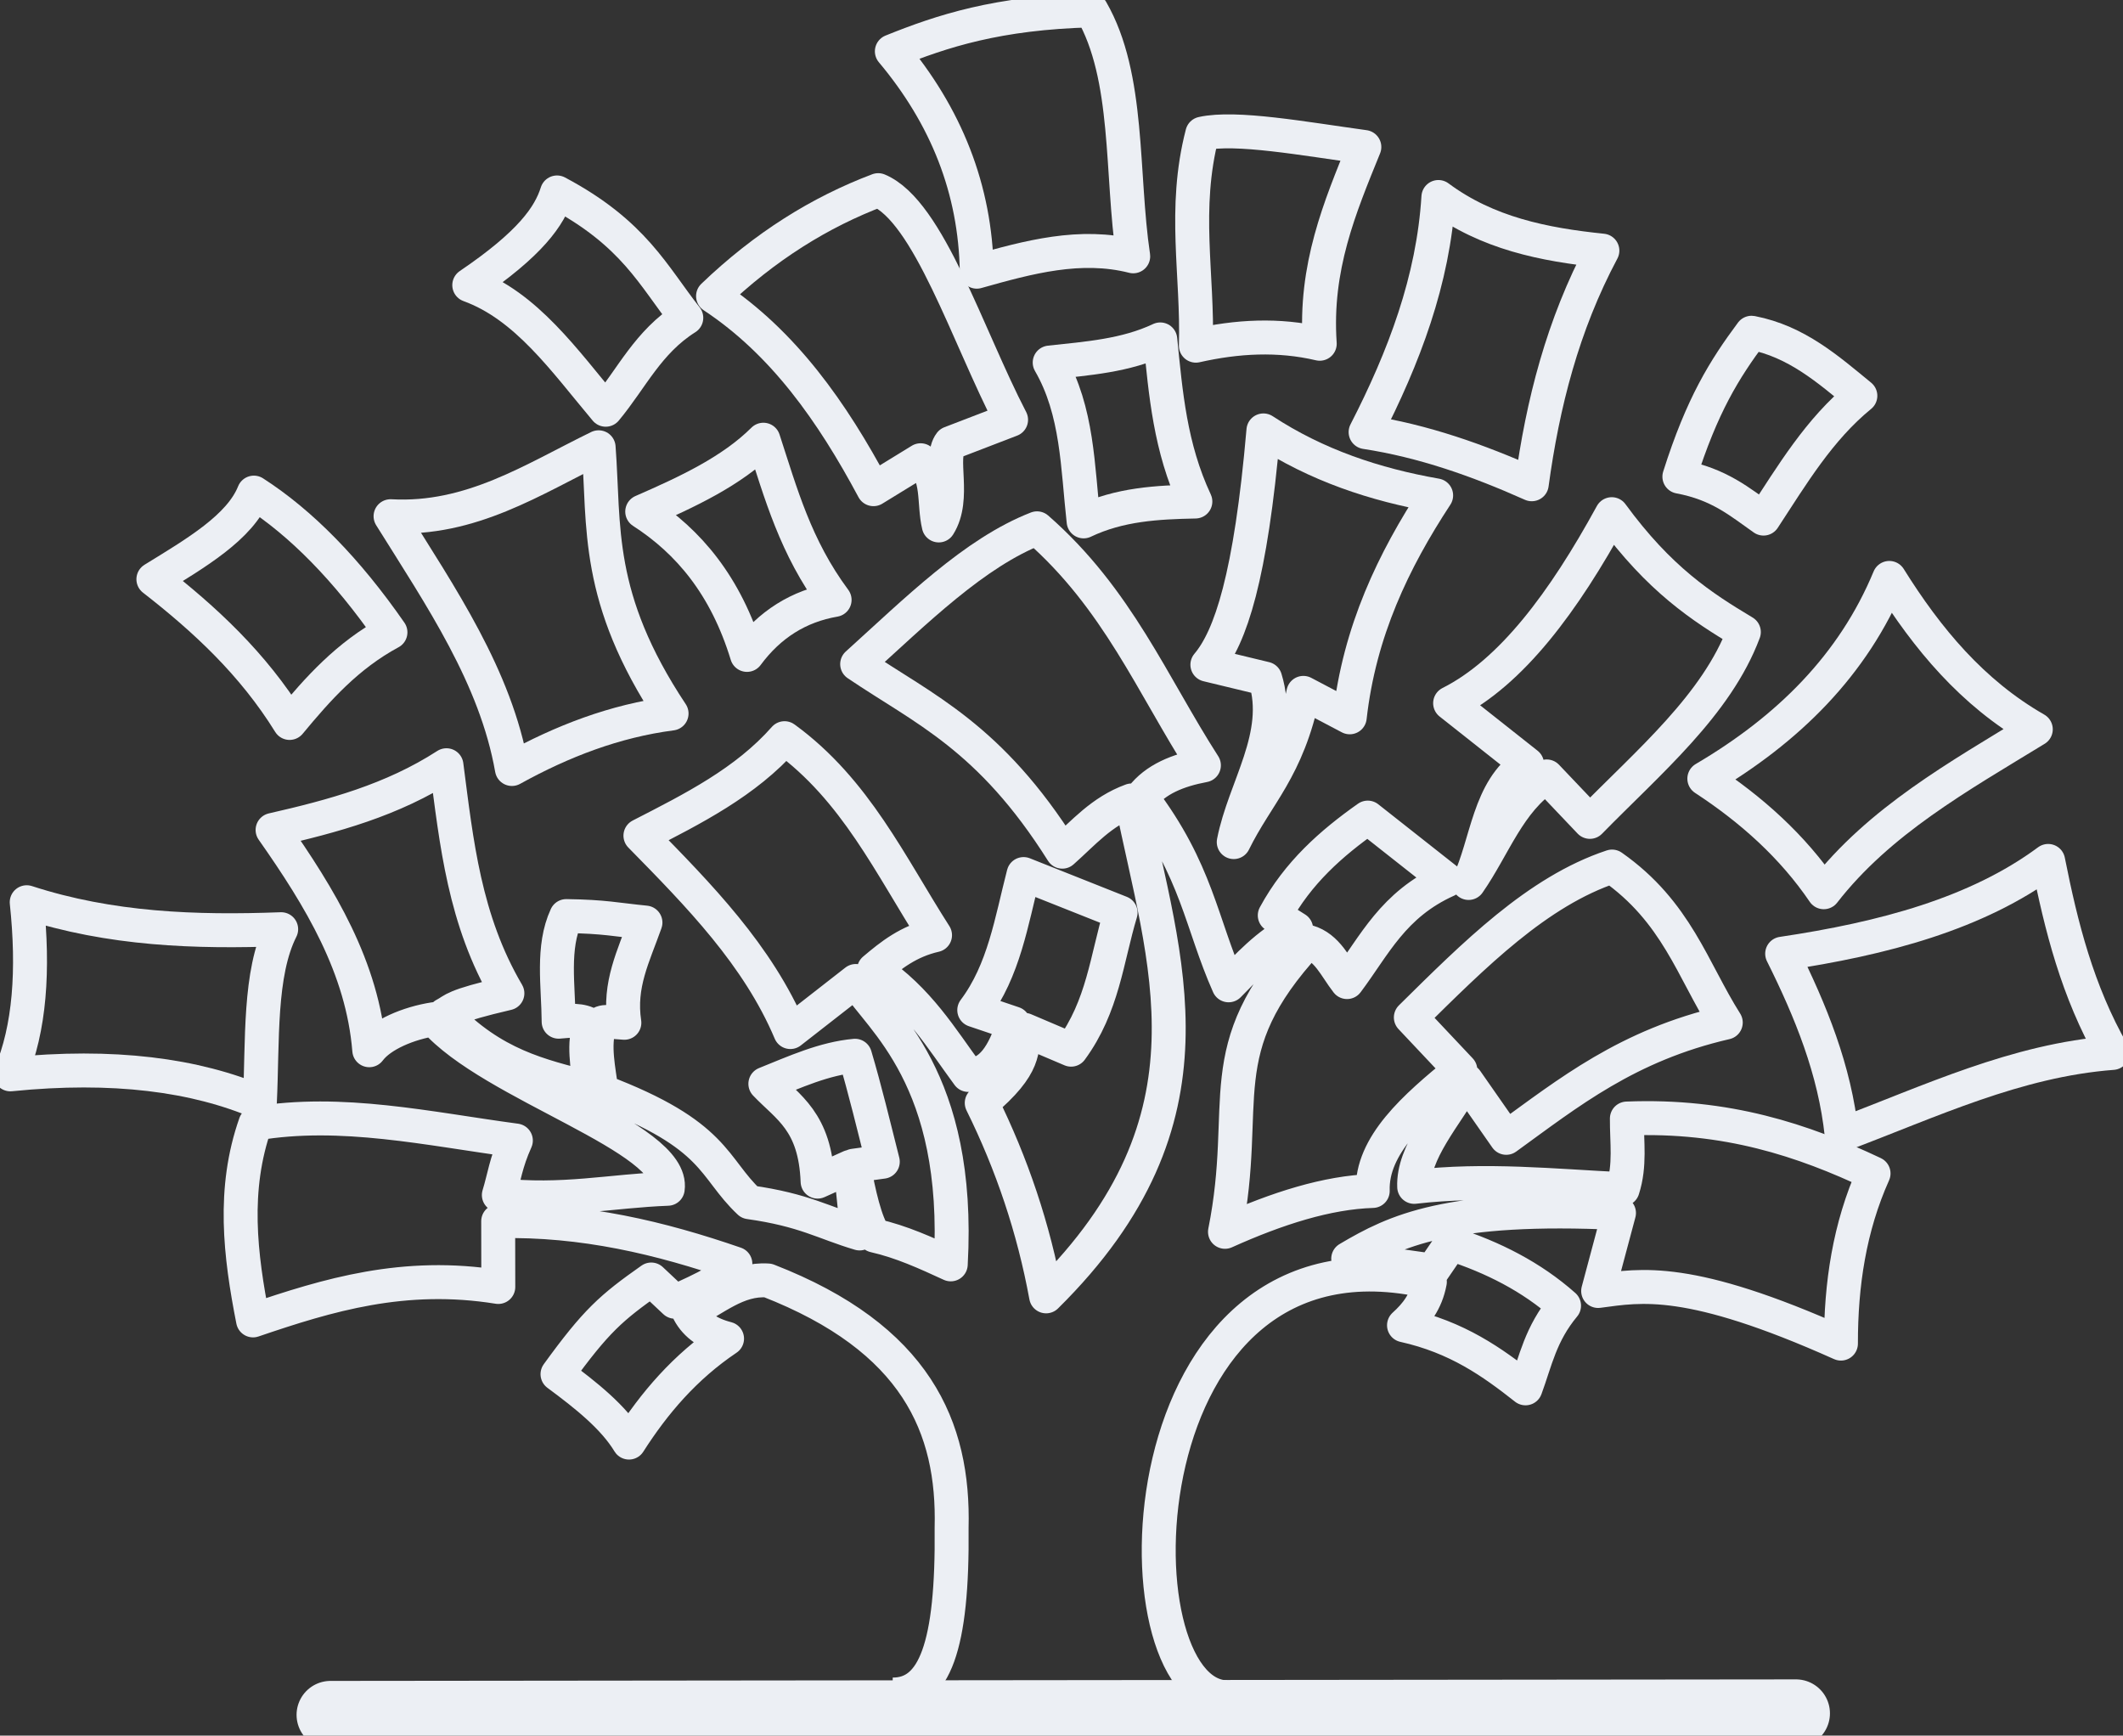 <?xml version="1.0" encoding="UTF-8" standalone="no"?>
<svg
   xmlns:dc="http://purl.org/dc/elements/1.1/"
   xmlns:cc="http://creativecommons.org/ns#"
   xmlns:rdf="http://www.w3.org/1999/02/22-rdf-syntax-ns#"
   xmlns:svg="http://www.w3.org/2000/svg"
   xmlns="http://www.w3.org/2000/svg"
   xmlns:sodipodi="http://sodipodi.sourceforge.net/DTD/sodipodi-0.dtd"
   xmlns:inkscape="http://www.inkscape.org/namespaces/inkscape"
   inkscape:version="1.0 (4035a4fb49, 2020-05-01)"
   sodipodi:docname="IDF.svg"
   viewBox="0 0 312.702 255.61"
   height="255.61"
   width="312.702"
   id="svg1616"
   version="1.1">
  <rect x="0" y="0" width="312.702" height="255.61" fill="#333333" stroke="none"/>
  <defs
     id="defs1620" />
  <sodipodi:namedview
     inkscape:current-layer="g1624"
     inkscape:window-maximized="0"
     inkscape:window-y="65"
     inkscape:window-x="1722"
     inkscape:cy="132.43864"
     inkscape:cx="241.85573"
     inkscape:zoom="1.4142136"
     fit-margin-bottom="0"
     fit-margin-right="0"
     fit-margin-left="0"
     fit-margin-top="0"
     showgrid="false"
     id="namedview1618"
     inkscape:window-height="1322"
     inkscape:window-width="1690"
     inkscape:pageshadow="2"
     inkscape:pageopacity="0"
     guidetolerance="10"
     gridtolerance="10"
     objecttolerance="10"
     borderopacity="1"
     bordercolor="#666666"
     pagecolor="#ffffff" />
  <g
     transform="translate(-42.22,-54.274)"
     id="g1624"
     inkscape:label="Image"
     inkscape:groupmode="layer">
    <path
       id="path2191"
       d="M 90.902,306.826 306.757,306.601"
       style="fill:none;stroke:#eceff4;stroke-width:10;stroke-linecap:round;stroke-linejoin:round;stroke-miterlimit:4;stroke-dasharray:none;stroke-opacity:1" />
    <path
       sodipodi:nodetypes="ccccc"
       id="path2193"
       d="m 46.155,187.148 c 1.058,9.981 0.453,18.593 -2.407,25.348 15.18,-1.527 27.206,0.074 36.749,4.136 0.426,-9.057 -0.147,-19.005 3.139,-25.512 -12.596,0.473 -25.14,0.038 -37.481,-3.973 z"
       style="fill:none;fill-opacity:1;stroke:#eceff4;stroke-width:5;stroke-linecap:butt;stroke-linejoin:round;stroke-miterlimit:4;stroke-dasharray:none;stroke-opacity:1" />
    <path
       sodipodi:nodetypes="ccccc"
       id="path2195"
       d="m 64.813,139.579 c 6.259,-3.853 12.753,-7.635 14.8,-12.757 6.953,4.477 13.665,11.28 20.118,20.576 -6.354,3.43 -10.692,8.324 -14.855,13.346 -5.392,-8.709 -12.474,-15.261 -20.062,-21.165 z"
       style="fill:none;stroke:#eceff4;stroke-width:5;stroke-linecap:butt;stroke-linejoin:round;stroke-miterlimit:4;stroke-dasharray:none;stroke-opacity:1" />
    <path
       sodipodi:nodetypes="ccccc"
       id="path2197"
       d="m 130.393,120.146 c 0.887,11.673 -0.608,22.113 10.745,39.209 -8.337,1.084 -16.099,4.064 -23.518,8.171 -2.392,-13.575 -10.433,-25.303 -17.874,-37.228 11.846,0.651 20.971,-5.431 30.647,-10.152 z"
       style="fill:none;stroke:#eceff4;stroke-width:5;stroke-linecap:butt;stroke-linejoin:round;stroke-miterlimit:4;stroke-dasharray:none;stroke-opacity:1" />
    <path
       sodipodi:nodetypes="ccccc"
       id="path2199"
       d="m 111.339,96.265 c 9.028,-6.116 11.827,-10.165 12.926,-13.649 11.355,6.028 14.159,12.274 19.041,18.466 -5.655,3.561 -8.048,8.947 -11.868,13.535 -6.079,-7.233 -11.691,-15.303 -20.099,-18.352 z"
       style="fill:none;stroke:#eceff4;stroke-width:5;stroke-linecap:butt;stroke-linejoin:round;stroke-miterlimit:4;stroke-dasharray:none;stroke-opacity:1" />
    <path
       sodipodi:nodetypes="ccccc"
       id="path2201"
       d="m 136.815,129.618 c 6.66,-2.906 13.173,-5.94 17.845,-10.587 2.581,7.898 4.716,15.813 10.491,23.59 -5.277,0.908 -9.579,3.608 -12.905,8.103 -3.123,-10.221 -8.614,-16.709 -15.431,-21.105 z"
       style="fill:none;stroke:#eceff4;stroke-width:5;stroke-linecap:butt;stroke-linejoin:round;stroke-miterlimit:4;stroke-dasharray:none;stroke-opacity:1" />
    <path
       sodipodi:nodetypes="cccccccc"
       id="path2203"
       d="m 147.246,97.879 c 7.656,-7.341 15.799,-12.383 24.327,-15.602 7.423,3.102 13.163,21.494 19.571,33.818 l -8.93,3.434 c -1.678,2.122 0.813,8.104 -1.72,12.128 -0.797,-3.256 0.078,-7.499 -2.673,-9.602 l -6.946,4.262 c -6.074,-11.359 -13.243,-21.575 -23.629,-28.438 z"
       style="fill:none;stroke:#eceff4;stroke-width:5;stroke-linecap:butt;stroke-linejoin:round;stroke-miterlimit:4;stroke-dasharray:none;stroke-opacity:1" />
    <path
       sodipodi:nodetypes="ccccc"
       id="path2205"
       d="m 173.584,61.833 c 7.409,-2.988 15.557,-5.674 29.398,-6.031 5.67,9.82 4.332,24.004 6.153,36.221 -7.785,-1.973 -15.416,0.116 -23.044,2.263 -0.197,-12.143 -4.502,-22.916 -12.507,-32.453 z"
       style="fill:none;stroke:#eceff4;stroke-width:5;stroke-linecap:butt;stroke-linejoin:round;stroke-miterlimit:4;stroke-dasharray:none;stroke-opacity:1" />
    <path
       sodipodi:nodetypes="ccccc"
       id="path2207"
       d="m 219.311,73.953 c -2.89,11.124 -0.633,20.819 -0.949,31.229 6.068,-1.37 12.147,-1.713 18.246,-0.283 -0.778,-11.248 2.953,-20.082 6.57,-28.976 -8.928,-1.224 -18.916,-3.065 -23.867,-1.97 z"
       style="fill:none;stroke:#eceff4;stroke-width:5;stroke-linecap:butt;stroke-linejoin:round;stroke-miterlimit:4;stroke-dasharray:none;stroke-opacity:1" />
    <path
       sodipodi:nodetypes="ccccc"
       id="path2209"
       d="m 196.832,107.666 c 5.569,-0.604 11.192,-1 16.287,-3.405 0.803,7.958 1.444,15.915 5.169,23.873 -5.6,0.112 -11.176,0.402 -16.459,2.925 -0.897,-8.002 -0.86,-16.253 -4.997,-23.393 z"
       style="fill:none;stroke:#eceff4;stroke-width:5;stroke-linecap:butt;stroke-linejoin:round;stroke-miterlimit:4;stroke-dasharray:none;stroke-opacity:1" />
    <path
       sodipodi:nodetypes="ccccc"
       id="path2211"
       d="m 254.085,83.287 c -0.749,12.233 -5.051,23.595 -10.722,34.623 8.463,1.291 16.55,4.143 24.472,7.681 1.61,-11.841 4.546,-23.416 10.404,-34.406 -8.608,-0.885 -16.966,-2.556 -24.154,-7.898 z"
       style="fill:none;stroke:#eceff4;stroke-width:5;stroke-linecap:butt;stroke-linejoin:round;stroke-miterlimit:4;stroke-dasharray:none;stroke-opacity:1" />
    <path
       sodipodi:nodetypes="ccccc"
       id="path2213"
       d="m 300.218,103.277 c -4.022,5.416 -7.286,10.622 -10.638,21.195 5.908,1.101 8.929,3.758 12.393,6.176 4.23,-6.444 8.176,-13.112 14.265,-18.085 -4.76,-3.894 -9.369,-7.996 -16.019,-9.286 z"
       style="fill:none;stroke:#eceff4;stroke-width:5;stroke-linecap:butt;stroke-linejoin:round;stroke-miterlimit:4;stroke-dasharray:none;stroke-opacity:1" />
    <path
       sodipodi:nodetypes="ccccc"
       id="path2215"
       d="m 293.255,168.949 c 6.977,4.564 13.009,9.986 17.592,16.726 8.194,-10.542 19.897,-17.056 31.231,-23.993 -9.342,-5.351 -15.973,-13.326 -21.577,-22.296 -5.322,12.842 -14.902,22.301 -27.246,29.563 z"
       style="fill:none;stroke:#eceff4;stroke-width:5;stroke-linecap:butt;stroke-linejoin:round;stroke-miterlimit:4;stroke-dasharray:none;stroke-opacity:1" />
    <path
       sodipodi:nodetypes="ccccc"
       id="path2217"
       d="m 304.72,194.726 c 4.198,8.429 7.748,17.091 8.764,26.663 13.029,-4.899 25.694,-10.969 39.909,-12.048 -5.195,-9.096 -7.579,-18.648 -9.494,-28.276 -10.488,7.771 -24.256,11.439 -39.179,13.662 z"
       style="fill:none;stroke:#eceff4;stroke-width:5;stroke-linecap:butt;stroke-linejoin:round;stroke-miterlimit:4;stroke-dasharray:none;stroke-opacity:1" />
    <path
       sodipodi:nodetypes="cccccccc"
       id="path2219"
       d="m 228.313,117.662 c -1.873,21.613 -4.853,30.484 -8.255,34.505 l 8.518,2.055 c 2.61,8.407 -3.073,16.047 -4.636,24.068 3.483,-7.089 7.919,-10.666 10.257,-21.974 l 6.829,3.598 c 1.426,-12.671 6.433,-23.082 12.727,-32.681 -9.025,-1.58 -17.615,-4.443 -25.441,-9.571 z"
       style="fill:none;stroke:#eceff4;stroke-width:5;stroke-linecap:butt;stroke-linejoin:round;stroke-miterlimit:4;stroke-dasharray:none;stroke-opacity:1" />
    <path
       sodipodi:nodetypes="cccccccc"
       id="path2221"
       d="m 279.62,129.997 c -7.085,12.957 -14.777,23.289 -23.808,27.837 l 11.332,8.962 c -5.672,3.722 -5.84,11.602 -8.611,17.516 3.718,-5.337 5.928,-12.059 11.504,-15.691 l 6.363,6.692 c 8.685,-8.87 18.657,-17.228 22.676,-27.954 -6.19,-3.703 -12.428,-7.746 -19.456,-17.362 z"
       style="fill:none;stroke:#eceff4;stroke-width:5;stroke-linecap:butt;stroke-linejoin:round;stroke-miterlimit:4;stroke-dasharray:none;stroke-opacity:1" />
    <path
       sodipodi:nodetypes="cccccccccccccccccccccccccccccccccccccccccccccccccccccccccccccccccccccccccccccccccccccccccccc"
       id="path2223"
       d="m 173.7,303.834 c 6.138,0.025 8.865,-7.032 8.685,-24.553 0.378,-14.805 -5.182,-27.926 -27.043,-36.426 -4.584,-0.338 -7.859,2.836 -11.649,4.628 1.043,1.962 2.942,3.253 5.617,3.935 -6.206,4.175 -10.721,9.477 -14.445,15.307 -2.263,-3.735 -6.287,-6.938 -10.529,-10.075 5.698,-7.857 7.895,-9.777 13.807,-13.94 l 3.486,3.276 c 4.199,-1.888 8.281,-3.775 8.906,-5.597 -11.003,-3.796 -22.397,-6.551 -34.936,-6.266 l 0.016,9.687 c -13.898,-2.237 -25.094,1.169 -36.124,4.923 -1.898,-9.647 -3.063,-19.299 0.351,-28.985 12.654,-2.148 25.534,0.777 38.361,2.495 -1.495,3.322 -1.694,5.376 -2.507,8.03 9.322,1.056 16.584,-0.617 24.877,-0.926 1.098,-7.58 -25.992,-15.299 -34.39,-24.983 -3.805,0.589 -7.865,2.293 -9.572,4.58 -0.986,-12.188 -7.23,-22.454 -14.242,-32.44 8.857,-2.017 17.622,-4.371 25.611,-9.533 1.485,11.378 2.627,22.798 8.976,33.588 -8.305,1.94 -7.731,2.373 -9.258,3.163 7.157,7.439 13.985,8.945 21.362,10.847 -0.205,-3.227 -1.058,-6.784 0.142,-9.294 -1.389,-0.897 -3.054,-0.674 -4.698,-0.533 -0.034,-5.314 -1.019,-10.927 1.123,-15.556 5.674,0.078 7.371,0.535 11.664,0.955 -1.758,4.97 -3.957,9.13 -3.106,14.759 -1.646,-0.106 -3.608,-0.389 -3.652,0.399 -0.958,2.908 -0.123,6.586 0.292,9.689 17.03,6.446 16.309,11.221 21.768,16.339 8.122,1.141 10.98,3.045 16.242,4.6 -0.638,-1.328 -0.921,-6.431 -1.366,-9.81 l -4.822,2.176 c -0.342,-8.912 -4.41,-10.936 -7.695,-14.405 4.343,-1.744 8.65,-3.72 13.205,-4.131 1.464,4.933 2.759,10.32 4.092,15.604 l -4.28,0.588 c 0.719,4.044 1.736,8.504 3.05,10.29 3.991,0.903 7.616,2.571 11.24,4.239 1.534,-27.512 -10.418,-36.026 -13.984,-41.734 l -9.641,7.522 c -4.783,-11.309 -13.435,-20.116 -22.083,-28.926 7.731,-3.963 15.51,-7.868 21.227,-14.354 10.478,7.617 15.612,18.787 22.166,29.014 -3.917,0.894 -6.484,2.953 -8.986,5.068 6.611,4.465 9.896,10.114 13.879,15.514 3.324,0.054 5.292,-3.084 6.679,-7.591 l -5.795,-1.958 c 4.39,-5.84 5.468,-13.091 7.264,-20.036 l 14.29,5.68 c -2.043,6.783 -2.586,13.78 -7.291,20.184 l -6.864,-2.919 c -0.542,2.884 0.493,5.058 -6.298,10.76 4.446,8.993 7.643,18.475 9.481,28.488 26.595,-26.265 17.279,-49.451 12.591,-73.035 -4.439,1.621 -7.086,4.787 -10.205,7.546 -10.678,-16.952 -20.342,-20.944 -30.217,-27.624 8.678,-7.84 17.26,-16.407 26.494,-19.998 11.882,10.387 16.973,23.071 24.579,34.904 -3.846,0.722 -7.134,2.051 -9.181,4.731 8.19,10.795 8.76,18.531 12.82,27.668 2.887,-2.883 5.426,-5.858 9.948,-8.312 l -3.15,-1.987 c 3.413,-6.296 8.343,-10.624 13.696,-14.402 l 11.69,9.217 c -7.982,3.593 -10.69,9.609 -14.742,15.007 -1.731,-2.216 -2.897,-5.117 -5.777,-5.937 -14.785,16.025 -8.346,23.458 -12.199,42.718 7.714,-3.469 15.073,-5.809 21.762,-6.017 -0.219,-6.733 6.131,-12.314 12.904,-17.82 l -7.291,-7.737 c 9.34,-9.216 18.639,-18.569 29.634,-22.22 9.527,6.687 11.816,15.157 16.754,22.975 -14.497,3.339 -23.148,10.326 -32.337,16.977 l -5.891,-8.439 c -3.078,5.258 -7.893,10.639 -7.666,15.661 10.554,-1.221 20.56,-0.139 30.709,0.343 1.141,-3.532 0.594,-6.95 0.618,-10.407 14.675,-0.584 25.95,3.181 36.333,8.088 -3.553,7.922 -4.812,16.351 -4.804,25.058 -22.375,-10.022 -29.464,-8.585 -35.76,-7.748 l 3.069,-11.487 c -25.217,-1.194 -32.974,2.644 -39.883,6.727 l 12.42,1.757 2.706,-3.955 c 6.191,2 11.858,4.859 16.666,9.121 -3.471,4.174 -4.189,8.146 -5.678,12.174 -4.897,-3.861 -10.048,-7.539 -17.896,-9.287 1.75,-1.579 3.253,-3.442 3.808,-6.398 -45.573,-10.623 -46.904,60.829 -29.921,61.187"
       style="fill:none;stroke:#eceff4;stroke-width:5;stroke-linecap:butt;stroke-linejoin:round;stroke-miterlimit:4;stroke-dasharray:none;stroke-opacity:1" />
  </g>
</svg>
